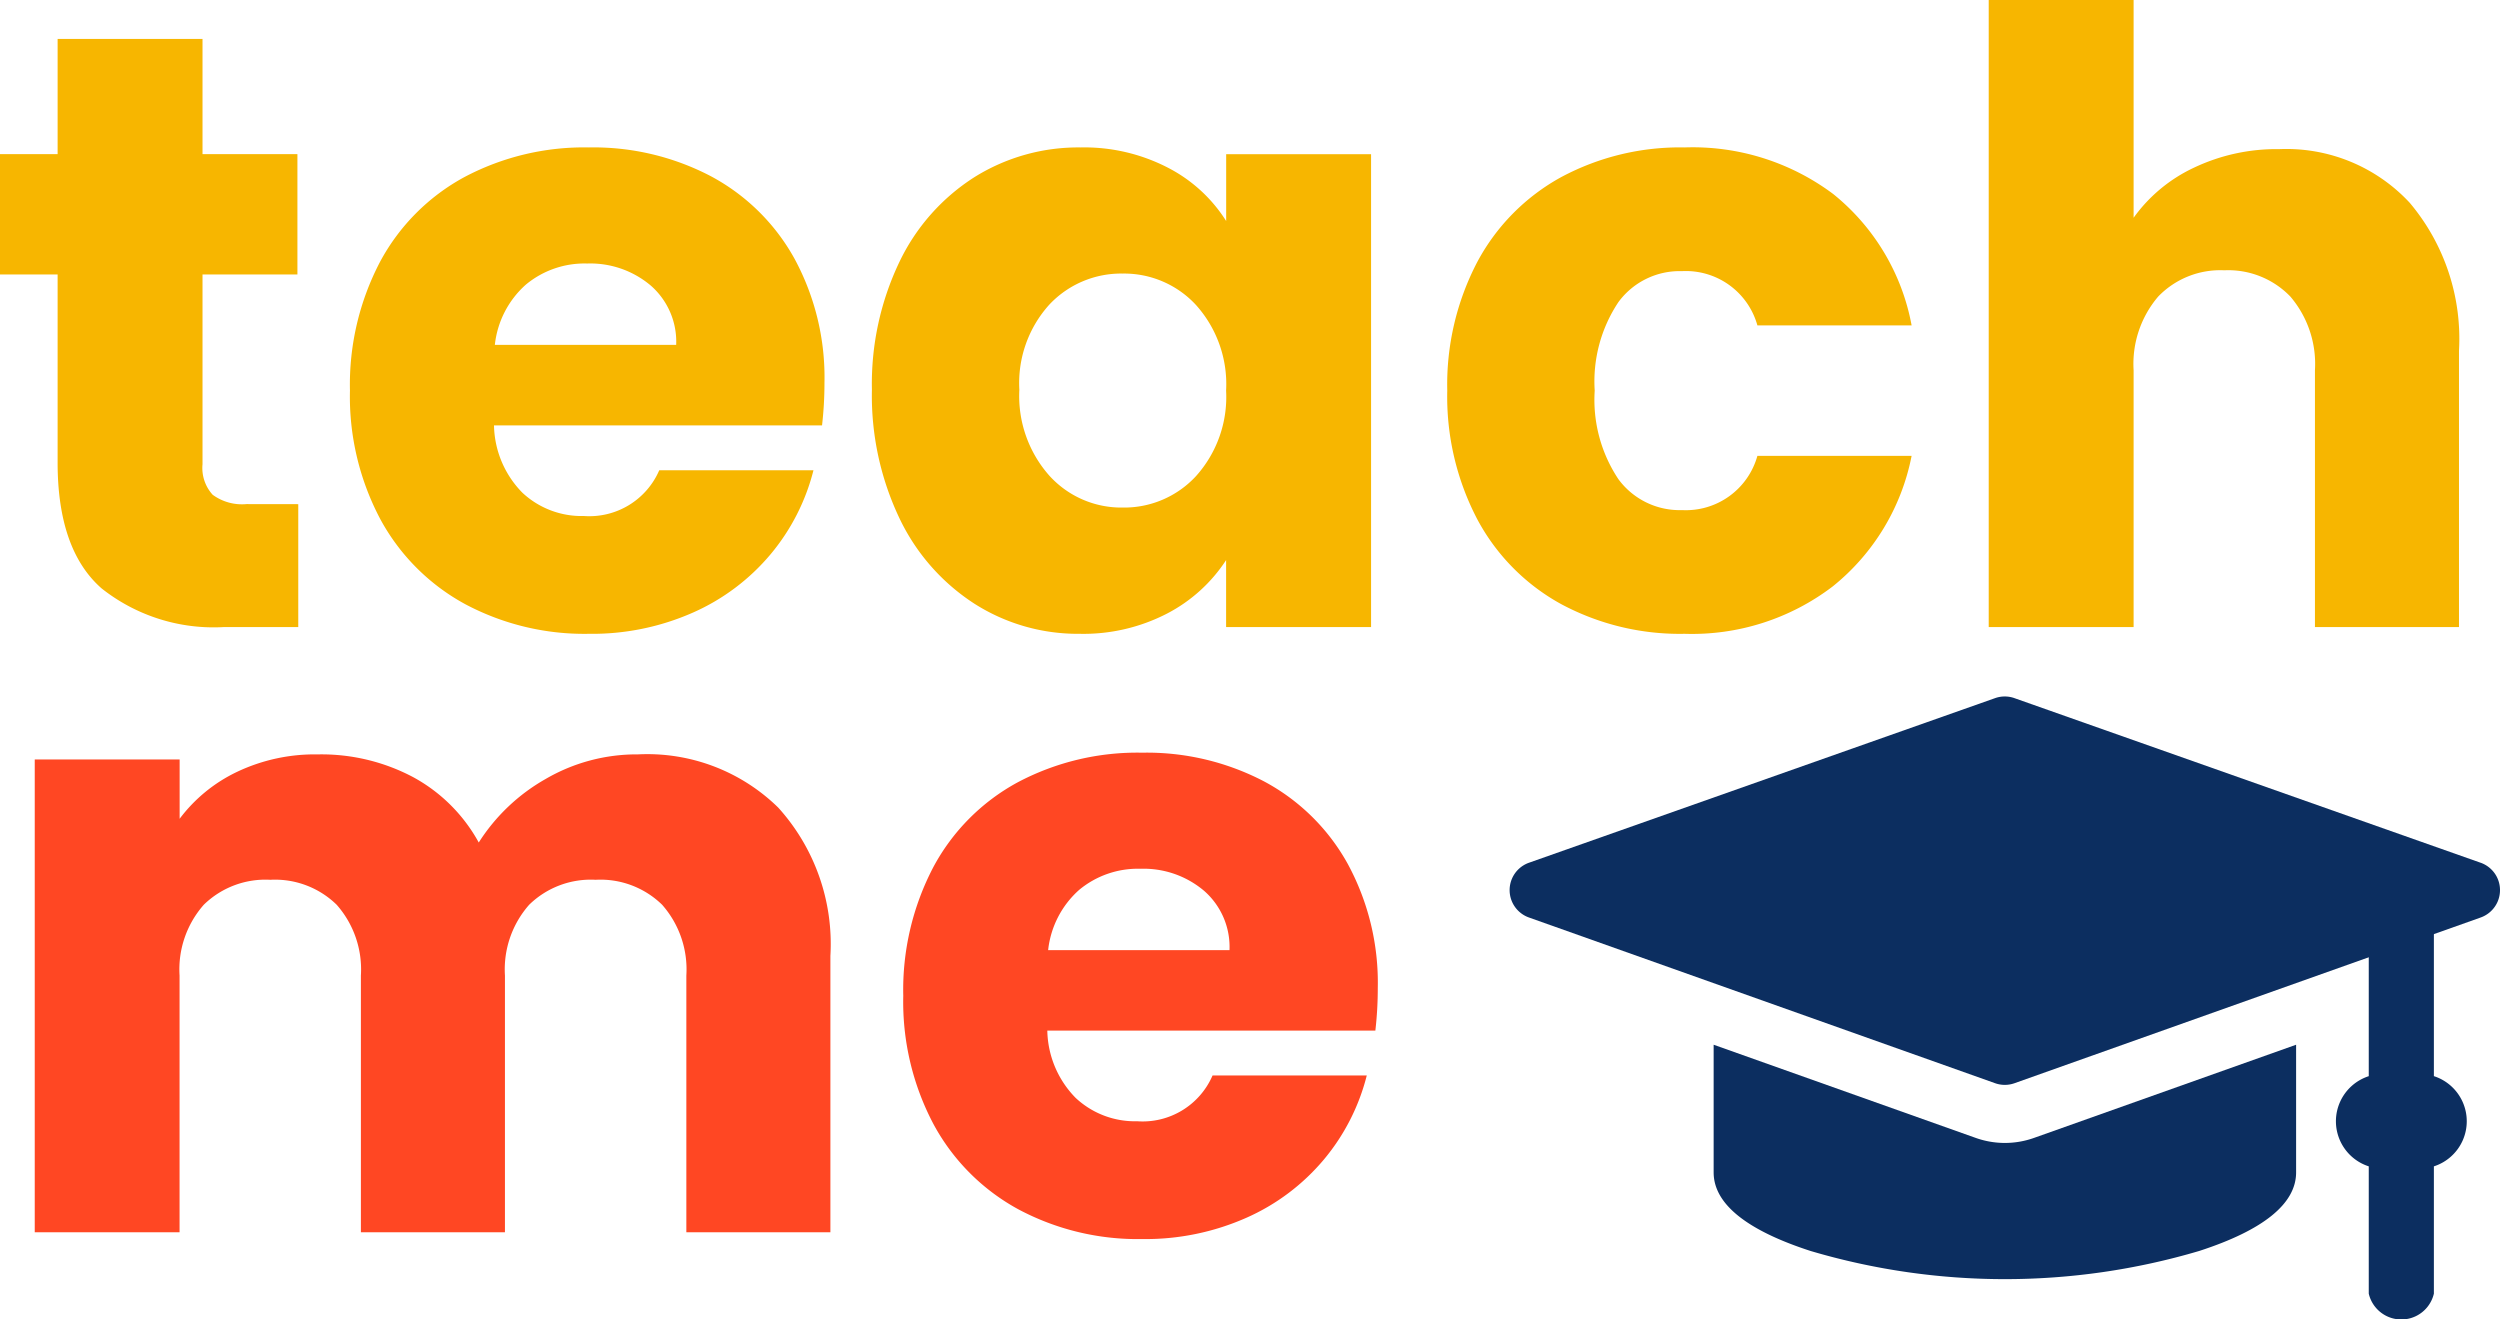 <svg xmlns="http://www.w3.org/2000/svg" width="103.264" height="54.502" viewBox="0 0 103.264 54.502">
  <g id="logo" transform="translate(-0.735 -11.1)">
    <g id="Group_1" data-name="Group 1" transform="translate(-944 -608)">
      <path id="Path_4" data-name="Path 4" d="M13.055-5.075V0H10.01A7.454,7.454,0,0,1,4.935-1.593q-1.82-1.592-1.82-5.2v-7.77H.735v-4.97h2.38v-4.76H9.1v4.76h3.92v4.97H9.1v7.84a1.64,1.64,0,0,0,.42,1.26,2.05,2.05,0,0,0,1.4.385ZM34.79-10.08a15.279,15.279,0,0,1-.1,1.75H21.14a4.07,4.07,0,0,0,1.173,2.782,3.582,3.582,0,0,0,2.538.962,3.145,3.145,0,0,0,3.115-1.89h6.37A8.741,8.741,0,0,1,32.568-3.01,8.849,8.849,0,0,1,29.365-.6,10.287,10.287,0,0,1,25.06.28,10.475,10.475,0,0,1,19.95-.945a8.713,8.713,0,0,1-3.5-3.5,10.805,10.805,0,0,1-1.26-5.32,10.928,10.928,0,0,1,1.243-5.32,8.6,8.6,0,0,1,3.483-3.5A10.549,10.549,0,0,1,25.06-19.81a10.444,10.444,0,0,1,5.04,1.19,8.545,8.545,0,0,1,3.447,3.395A10.3,10.3,0,0,1,34.79-10.08Zm-6.125-1.575a3.077,3.077,0,0,0-1.05-2.45,3.865,3.865,0,0,0-2.625-.91,3.791,3.791,0,0,0-2.538.875,3.886,3.886,0,0,0-1.277,2.485ZM36.75-9.8a11.672,11.672,0,0,1,1.138-5.285,8.485,8.485,0,0,1,3.1-3.5A8.087,8.087,0,0,1,45.36-19.81a7.516,7.516,0,0,1,3.623.84,6.188,6.188,0,0,1,2.4,2.2V-19.53h5.985V0H51.38V-2.765A6.463,6.463,0,0,1,48.948-.56a7.516,7.516,0,0,1-3.623.84,7.941,7.941,0,0,1-4.34-1.243,8.586,8.586,0,0,1-3.1-3.535A11.783,11.783,0,0,1,36.75-9.8Zm14.63.035A4.893,4.893,0,0,0,50.138-13.3a4.037,4.037,0,0,0-3.028-1.3,4.063,4.063,0,0,0-3.028,1.278A4.831,4.831,0,0,0,42.84-9.8a4.956,4.956,0,0,0,1.243,3.552A4.011,4.011,0,0,0,47.11-4.935a4.037,4.037,0,0,0,3.028-1.3A4.893,4.893,0,0,0,51.38-9.765Zm9.135,0a10.928,10.928,0,0,1,1.243-5.32,8.63,8.63,0,0,1,3.465-3.5,10.375,10.375,0,0,1,5.092-1.225,9.683,9.683,0,0,1,6.143,1.925,9.082,9.082,0,0,1,3.237,5.425h-6.37A3.066,3.066,0,0,0,70.21-14.7a3.14,3.14,0,0,0-2.625,1.278,5.91,5.91,0,0,0-.98,3.658,5.91,5.91,0,0,0,.98,3.658A3.14,3.14,0,0,0,70.21-4.83a3.066,3.066,0,0,0,3.115-2.24h6.37A9.169,9.169,0,0,1,76.44-1.68,9.584,9.584,0,0,1,70.315.28,10.375,10.375,0,0,1,65.223-.945a8.63,8.63,0,0,1-3.465-3.5A10.928,10.928,0,0,1,60.515-9.765Zm34.37-9.975a6.948,6.948,0,0,1,5.39,2.222,8.716,8.716,0,0,1,2.03,6.108V0h-5.95V-10.605A4.286,4.286,0,0,0,95.34-13.65a3.559,3.559,0,0,0-2.73-1.085,3.559,3.559,0,0,0-2.73,1.085,4.286,4.286,0,0,0-1.015,3.045V0H82.88V-25.9h5.985v8.995A6.4,6.4,0,0,1,91.35-18.97,7.942,7.942,0,0,1,94.885-19.74Z" transform="translate(944 645)" fill="#f7b600"/>
      <path id="Path_5" data-name="Path 5" d="M27.09-19.74a7.724,7.724,0,0,1,5.792,2.2,8.4,8.4,0,0,1,2.153,6.125V0h-5.95V-10.605a4.035,4.035,0,0,0-1-2.923A3.642,3.642,0,0,0,25.34-14.56a3.642,3.642,0,0,0-2.748,1.032,4.035,4.035,0,0,0-1,2.923V0h-5.95V-10.605a4.035,4.035,0,0,0-1-2.923A3.642,3.642,0,0,0,11.9-14.56a3.642,3.642,0,0,0-2.748,1.032,4.035,4.035,0,0,0-1,2.923V0H2.17V-19.53H8.155v2.45a6.406,6.406,0,0,1,2.38-1.942,7.483,7.483,0,0,1,3.325-.717A8.088,8.088,0,0,1,17.8-18.8,6.775,6.775,0,0,1,20.51-16.1a7.867,7.867,0,0,1,2.765-2.625A7.471,7.471,0,0,1,27.09-19.74Zm30.555,9.66a15.279,15.279,0,0,1-.1,1.75H43.995a4.07,4.07,0,0,0,1.173,2.782,3.582,3.582,0,0,0,2.537.962,3.145,3.145,0,0,0,3.115-1.89h6.37A8.741,8.741,0,0,1,55.423-3.01,8.849,8.849,0,0,1,52.22-.6,10.287,10.287,0,0,1,47.915.28a10.475,10.475,0,0,1-5.11-1.225,8.713,8.713,0,0,1-3.5-3.5,10.805,10.805,0,0,1-1.26-5.32,10.928,10.928,0,0,1,1.243-5.32,8.6,8.6,0,0,1,3.482-3.5,10.549,10.549,0,0,1,5.145-1.225,10.444,10.444,0,0,1,5.04,1.19A8.545,8.545,0,0,1,56.4-15.225,10.3,10.3,0,0,1,57.645-10.08ZM51.52-11.655a3.077,3.077,0,0,0-1.05-2.45,3.865,3.865,0,0,0-2.625-.91,3.791,3.791,0,0,0-2.538.875,3.886,3.886,0,0,0-1.278,2.485Z" transform="translate(944 670)" fill="#ff4723"/>
    </g>
    <g id="Group_2" data-name="Group 2" transform="translate(63.087 -2.594)">
      <path id="Path_1" data-name="Path 1" d="M40.114,49.331l-19.258-6.8a1.2,1.2,0,0,0-.8,0L.8,49.331a1.2,1.2,0,0,0,0,2.26l19.258,6.846a1.2,1.2,0,0,0,.8,0l19.258-6.846a1.2,1.2,0,0,0,0-2.26Z" fill="#0c2e60"/>
      <path id="Path_2" data-name="Path 2" d="M434.895,207.065v-9.331l-2.69.761v8.57a1.957,1.957,0,0,0,0,3.725v5.257a1.381,1.381,0,0,0,2.69,0V210.79a1.957,1.957,0,0,0,0-3.726Z" transform="translate(-396.714 -148.919)" fill="#0c2e60"/>
      <path id="Path_3" data-name="Path 3" d="M117.475,226.469a3.587,3.587,0,0,1-1.2-.208l-10.826-3.849v5.275c0,1.29,1.346,2.382,4,3.243a28.257,28.257,0,0,0,16.059,0c2.655-.862,4-1.953,4-3.243v-5.275l-10.826,3.849A3.587,3.587,0,0,1,117.475,226.469Z" transform="translate(-97.018 -165.565)" fill="#0c2e60"/>
    </g>
  </g>
</svg>
